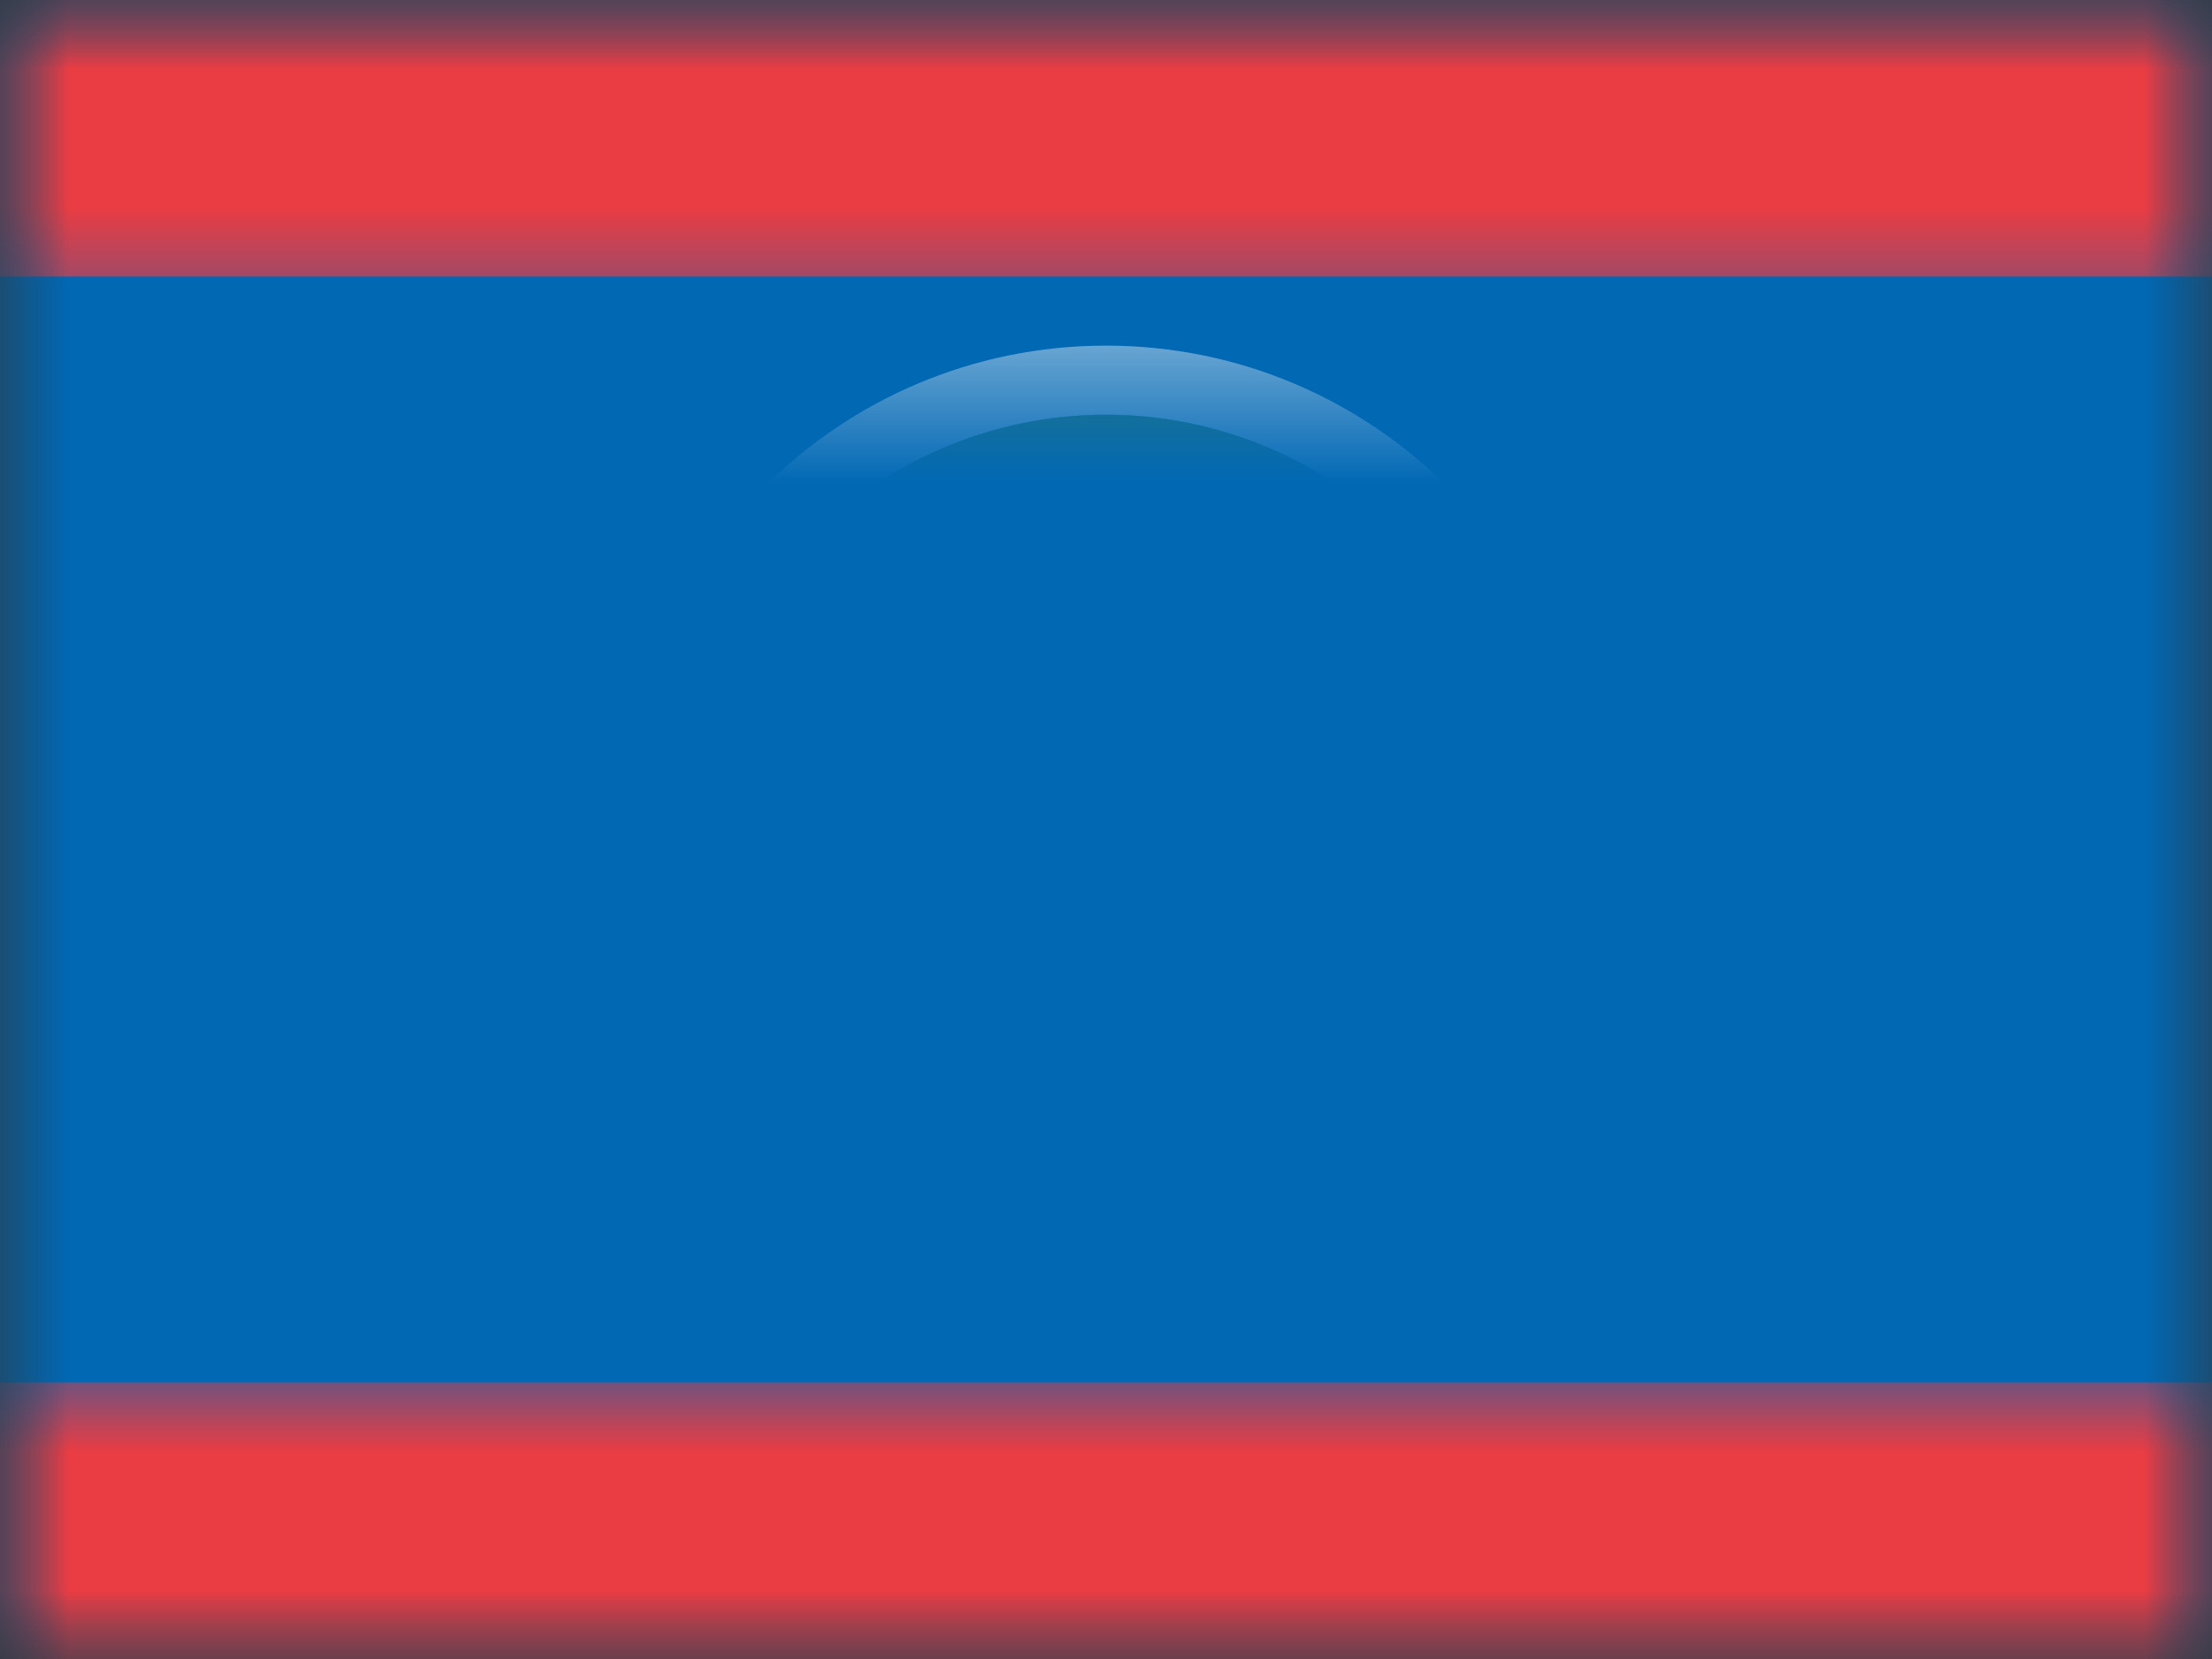 <?xml version="1.0" encoding="UTF-8"?>
<svg width="16px" height="12px" viewBox="0 0 16 12" version="1.1" xmlns="http://www.w3.org/2000/svg" xmlns:xlink="http://www.w3.org/1999/xlink">
    <rect x="0" y="0" width="16" height="12" fill="#333333" stroke="none"/>
    <title>flags/S/BZ - Belize</title>
    <defs>
        <rect id="path-1" x="0" y="0" width="16" height="12"></rect>
        <rect id="path-3" x="0" y="0" width="16" height="12"></rect>
    </defs>
    <g id="Symbols" stroke="none" stroke-width="1" fill="none" fill-rule="evenodd">
        <g id="flag">
            <mask id="mask-2" fill="white">
                <use xlink:href="#path-1"></use>
            </mask>
            <g id="mask"></g>
            <g id="contents" mask="url(#mask-2)">
                <mask id="mask-4" fill="white">
                    <use xlink:href="#path-3"></use>
                </mask>
                <use id="background" fill="#0168B4" xlink:href="#path-3"></use>
                <rect id="top" fill="#E93C43" mask="url(#mask-4)" x="0" y="0" width="16" height="2"></rect>
                <rect id="bottom" fill="#E93C43" mask="url(#mask-4)" x="0" y="10" width="16" height="2"></rect>
                <g id="mark" mask="url(#mask-4)">
                    <g transform="translate(4, 2)">
                        <path d="M4,7 C2.343,7 1,5.657 1,4 C1,2.343 2.343,1 4,1 C5.657,1 7,2.343 7,4 C7,5.657 5.657,7 4,7 Z" id="Oval-4" fill="#F7FCFF" fill-rule="nonzero"></path>
                        <path d="M4,7 C5.657,7 7,5.657 7,4 C7,2.343 5.657,1 4,1 C2.343,1 1,2.343 1,4 C1,5.657 2.343,7 4,7 Z M4,7.5 C2.067,7.5 0.5,5.933 0.5,4 C0.5,2.067 2.067,0.5 4,0.5 C5.933,0.5 7.5,2.067 7.5,4 C7.5,5.933 5.933,7.5 4,7.5 Z" id="Oval-4" fill="#FFFFFF" fill-rule="nonzero"></path>
                        <path d="M4,1 C5.657,1 7,2.343 7,4 C7,5.657 5.657,7 4,7 C2.343,7 1,5.657 1,4 C1,2.343 2.343,1 4,1 Z M4,1.7 C2.73,1.7 1.7,2.73 1.7,4 C1.7,5.27 2.73,6.3 4,6.3 C5.27,6.3 6.3,5.27 6.3,4 C6.3,2.73 5.27,1.7 4,1.7 Z" id="Oval-4" fill="#5B8C39" fill-rule="nonzero"></path>
                        <polygon id="Rectangle-14" fill="#5B8C39" fill-rule="evenodd" points="2.5 5 3.97 4.812 5.5 5 5.5 5.5 3.97 5.312 2.5 5.5"></polygon>
                        <path d="M3,3 L5,3 C5.094,5 4.761,6 4,6 C3.239,6 2.906,5 3,3 Z" id="Rectangle-12" fill="#769DF1" fill-rule="evenodd"></path>
                        <rect id="Rectangle-13" fill="#FECA00" fill-rule="evenodd" x="4" y="3" width="1" height="1"></rect>
                        <rect id="Rectangle-13" fill="#F6F7F8" fill-rule="evenodd" opacity="0.6" x="3" y="3" width="1" height="1"></rect>
                        <rect id="Rectangle-15" fill="#5B8C39" fill-rule="evenodd" opacity="0.66" x="3" y="2" width="2" height="1" rx="0.5"></rect>
                        <ellipse id="Oval-5" fill="#E9AD35" fill-rule="evenodd" cx="2.9" cy="3.4" rx="1" ry="1"></ellipse>
                        <ellipse id="Oval-5" fill="#5C2216" fill-rule="evenodd" cx="5.1" cy="3.4" rx="1" ry="1"></ellipse>
                    </g>
                </g>
            </g>
        </g>
    </g>
</svg>